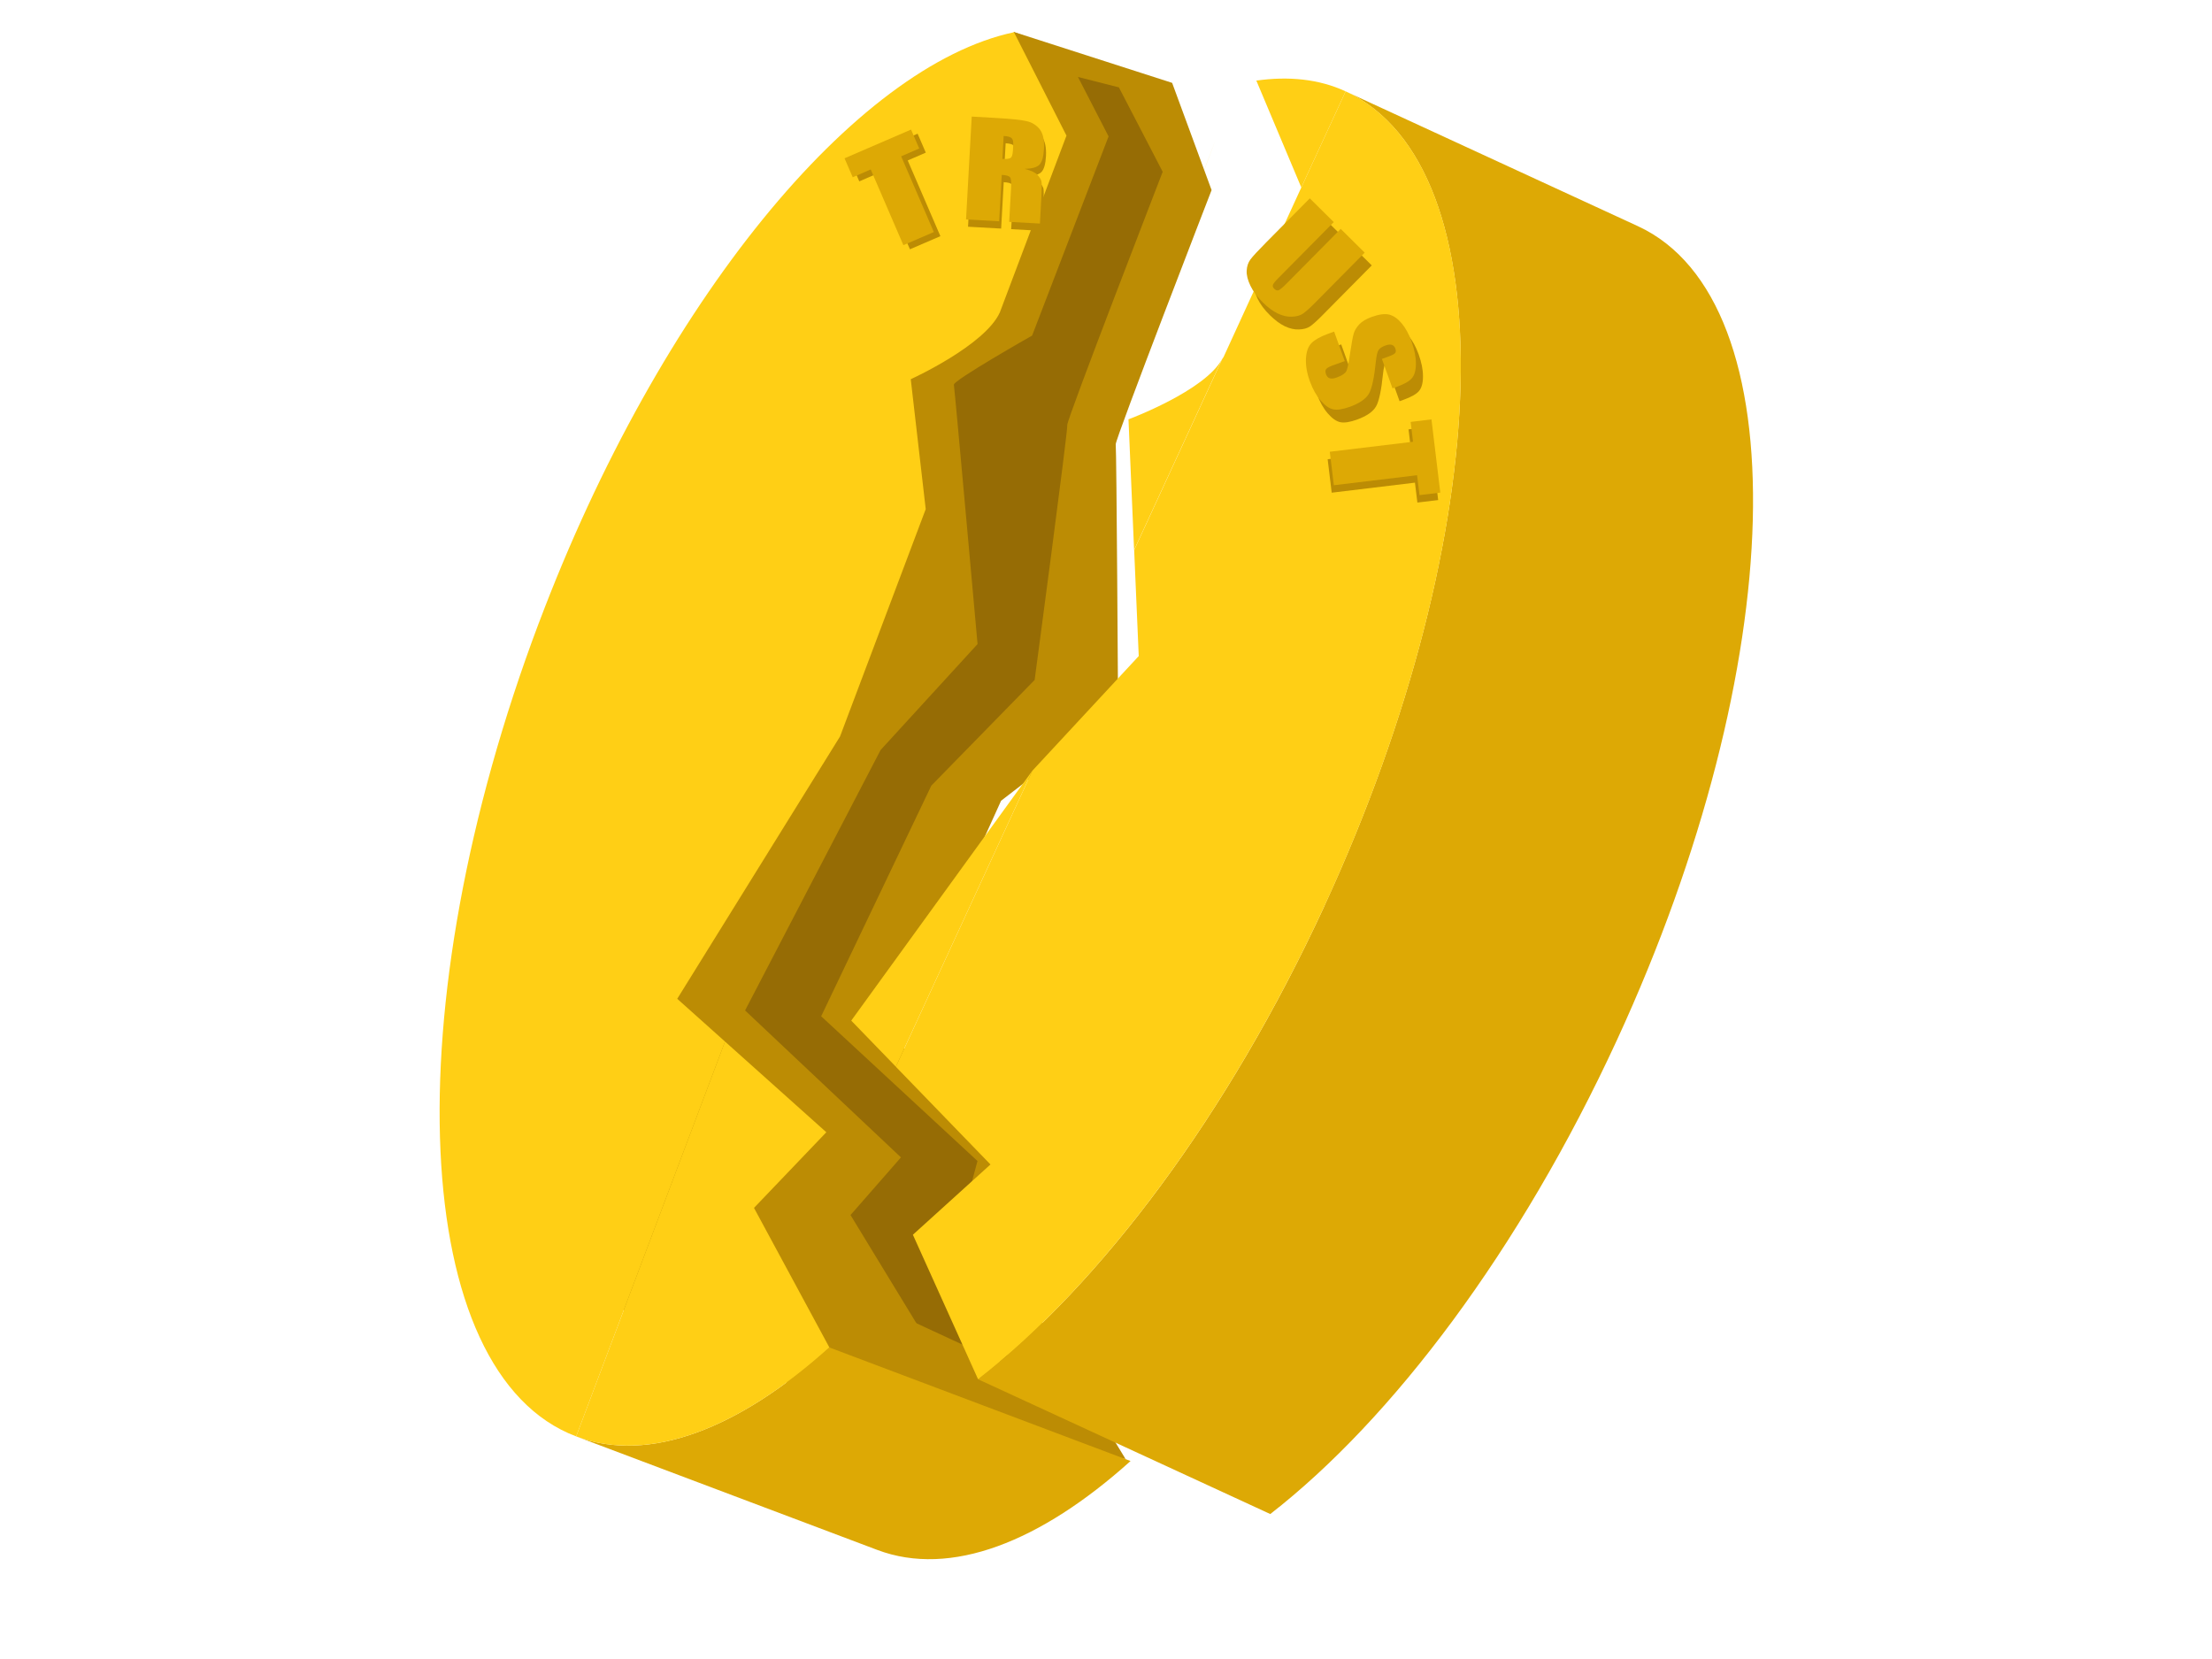 <?xml version="1.0" encoding="UTF-8"?>
<svg id="Layer_1" data-name="Layer 1" xmlns="http://www.w3.org/2000/svg" width="300" height="225" viewBox="0 0 300 225">
  <defs>
    <style>
      .cls-1 {
        fill: #bc8c04;
      }

      .cls-2 {
        fill: #966c05;
      }

      .cls-3 {
        fill: #dda905;
      }

      .cls-4 {
        fill: #ffcf15;
      }
    </style>
  </defs>
  <path class="cls-4" d="m156.06,42.45c1.73-4.58,8.88-23.7,8.88-23.7-2.39,6.34-5.49,14.57-9.03,23.96.04-.09.12-.17.15-.26Z"/>
  <path class="cls-4" d="m147.48,83.72l-1.65-14.3c-3.79,10.05-7.74,20.53-11.62,30.83l13.27-16.53Z"/>
  <g>
    <path class="cls-1" d="m152.66,197.89l-14.1-23.15,4.6-15.32-22.03-18.51,14.64-32.31,15.87-12.23s-.21-35.51-.32-36.11,13-34.48,13-34.48l-5.35-14.54-21.45-6.9-44.89,75.95-13.03,85.83,30.74,24.29,42.33,7.47Z"/>
    <path class="cls-2" d="m137.81,185.73l-8.91-14.63,3.67-13.64-21.2-19.63,14.94-31.28,14.01-14.33s4.55-34.01,4.43-34.6,12.94-34.32,12.94-34.32l-5.94-11.45-13.78-3.5-55.02,68.31-13.03,85.83,36.24,8.57,31.64,14.67Z"/>
    <path class="cls-1" d="m129.45,187.94l-14.1-23.15,6.84-7.82-21.14-19.93,18.38-35.32,13.15-14.37s-3.1-34.58-3.21-35.17,10.61-6.67,10.61-6.67l10.37-27.01-5.95-11.55-6.87-2.59-73.15,150.89,22.74,25.23,42.33,7.47Z"/>
    <path class="cls-3" d="m112.48,182.74c-12.23,11-24.42,15.81-34.34,12.07,0,0,35.26,13.29,40.85,15.4,9.92,3.74,22.11-1.06,34.34-12.06l-40.84-15.4h0Z"/>
    <path class="cls-4" d="m73.08,84.48c-19.76,52.43-17.5,101.82,5.06,110.33,0,0,9.47-25.11,20.19-53.55l-6.48-5.8,22.08-35.58c3.89-10.31,7.83-20.78,11.62-30.83l-2.03-17.62s10.08-4.58,12.09-9.08c3.54-9.39,6.64-17.62,9.03-23.96l-7.12-14.02c-21.45,4.56-47.98,36.45-64.44,80.12Z"/>
    <path class="cls-4" d="m112.48,182.74l-10.22-18.92,9.81-10.26-13.74-12.3c-10.72,28.44-20.19,53.55-20.19,53.55,9.92,3.74,22.11-1.06,34.34-12.07Z"/>
    <g>
      <path class="cls-1" d="m124.45,18.13l1.11,2.57-2.45,1.06,4.43,10.27-4.13,1.78-4.43-10.27-2.44,1.06-1.11-2.57,9.03-3.9Z"/>
      <path class="cls-1" d="m132.03,16.8l3.18.18c2.12.12,3.55.26,4.3.44.74.17,1.34.55,1.78,1.11.44.57.63,1.45.57,2.64-.06,1.09-.27,1.81-.62,2.16-.35.36-1.03.54-2.01.56.88.23,1.46.5,1.75.82.29.32.46.6.53.85.06.25.06.94,0,2.07l-.2,3.68-4.17-.23.26-4.64c.04-.75,0-1.21-.14-1.4-.14-.19-.51-.3-1.13-.33l-.35,6.29-4.49-.25.77-13.96Zm4.36,2.64l-.17,3.1c.51.03.86,0,1.07-.11.21-.1.33-.46.36-1.07l.04-.77c.02-.44-.06-.74-.25-.89-.19-.15-.54-.24-1.06-.27Z"/>
      <path class="cls-3" d="m123.56,17.57l1.11,2.57-2.45,1.06,4.43,10.27-4.13,1.78-4.43-10.27-2.44,1.06-1.11-2.57,9.03-3.9Z"/>
      <path class="cls-3" d="m131.76,15.81l3.18.18c2.12.12,3.55.26,4.3.44.74.17,1.34.55,1.78,1.11.44.57.63,1.45.57,2.64-.06,1.09-.27,1.81-.62,2.16-.35.36-1.03.54-2.01.56.88.23,1.46.5,1.75.82.29.32.46.6.53.85.06.25.06.94,0,2.07l-.2,3.68-4.17-.23.26-4.64c.04-.75,0-1.21-.14-1.4-.14-.19-.51-.3-1.13-.33l-.35,6.29-4.49-.25.77-13.96Zm4.36,2.64l-.17,3.1c.51.03.86,0,1.07-.11.21-.1.33-.46.36-1.07l.04-.77c.02-.44-.06-.74-.25-.89-.19-.15-.54-.24-1.06-.27Z"/>
    </g>
  </g>
  <g>
    <g>
      <path class="cls-3" d="m179.66,122.79c-13.14,28.5-30.46,51.4-47.01,64.27h0s39.63,18.28,39.63,18.28c16.54-12.87,33.86-35.76,47.01-64.27,23.46-50.88,24.74-100.31,2.84-110.4-2.79-1.29-39.64-18.28-39.64-18.28,21.89,10.1,20.62,59.53-2.84,110.4Z"/>
      <path class="cls-4" d="m153.81,74.59c4.23-9.17,8.29-17.97,11.95-25.92-2.33,4.35-12.71,8.2-12.71,8.2l.76,17.72Z"/>
      <path class="cls-4" d="m121.5,144.67c6.19-13.43,12.74-27.63,18.52-40.16l-24.57,33.91,6.05,6.25Z"/>
      <path class="cls-4" d="m176.49,25.42c3.74-8.12,6.01-13.03,6.01-13.03-3.66-1.69-7.76-2.07-12.11-1.46l6.1,14.5Z"/>
      <path class="cls-4" d="m165.94,48.43c-.04.08-.13.16-.17.25-3.67,7.95-7.72,16.75-11.95,25.92l.62,14.38-14.42,15.54c-5.78,12.53-12.33,26.73-18.52,40.16l12.83,13.25-10.52,9.53,8.84,19.6c16.54-12.86,33.86-35.76,47.01-64.27,23.46-50.88,24.74-100.31,2.84-110.4,0,0-2.27,4.91-6.01,13.03,0,0-8.5,18.56-10.55,23.01Z"/>
    </g>
    <g>
      <path class="cls-1" d="m186.04,36l-6.68,6.75c-.76.77-1.32,1.27-1.69,1.52-.37.25-.87.39-1.49.41-.63.03-1.27-.12-1.94-.44-.66-.32-1.33-.82-2.01-1.49-.75-.74-1.31-1.49-1.68-2.26-.37-.77-.54-1.45-.51-2.05s.2-1.1.5-1.51c.3-.41,1.01-1.18,2.14-2.32l5.92-5.98,3.25,3.22-7.5,7.58c-.44.44-.69.75-.75.93-.06.18,0,.36.18.54.21.2.41.27.6.19s.54-.37,1.04-.87l7.37-7.45,3.25,3.22Z"/>
      <path class="cls-1" d="m189.82,54.42l-1.44-4,.99-.36c.46-.17.74-.33.83-.47.09-.15.09-.34,0-.58-.09-.26-.25-.42-.47-.5-.22-.07-.5-.04-.85.08-.45.16-.76.36-.93.59-.17.22-.3.73-.38,1.51-.23,2.25-.54,3.73-.95,4.44-.41.71-1.27,1.3-2.58,1.78-.95.34-1.7.46-2.25.35-.55-.11-1.12-.51-1.71-1.19-.59-.68-1.08-1.55-1.46-2.59-.42-1.15-.59-2.2-.54-3.14.06-.94.31-1.64.77-2.09.45-.45,1.18-.85,2.18-1.22l.87-.32,1.44,4-1.63.59c-.5.18-.8.35-.91.52-.1.16-.1.39,0,.68.1.29.27.47.5.54.23.07.53.05.89-.08.79-.28,1.25-.6,1.4-.96.14-.36.31-1.18.49-2.45.19-1.28.35-2.14.48-2.58.13-.44.39-.86.76-1.25.37-.39.92-.72,1.63-.98,1.02-.37,1.83-.48,2.42-.33.59.15,1.15.54,1.68,1.17.53.63.98,1.45,1.35,2.47.4,1.12.6,2.12.59,3.02,0,.89-.19,1.55-.54,1.96-.35.42-1.06.82-2.12,1.2l-.53.19Z"/>
      <path class="cls-1" d="m195.05,67.82l-2.82.34-.33-2.7-11.29,1.36-.55-4.54,11.29-1.36-.32-2.69,2.82-.34,1.2,9.93Z"/>
      <path class="cls-3" d="m185.08,34.27l-6.68,6.75c-.76.77-1.32,1.27-1.69,1.52-.37.25-.87.39-1.49.41-.63.03-1.27-.12-1.94-.44-.66-.32-1.33-.82-2.01-1.49-.75-.74-1.31-1.49-1.68-2.26-.37-.77-.54-1.45-.51-2.05s.2-1.1.5-1.51c.3-.41,1.01-1.18,2.14-2.32l5.92-5.98,3.25,3.22-7.5,7.58c-.44.44-.69.75-.75.93-.06.18,0,.36.18.54.21.2.41.27.6.19s.54-.37,1.04-.87l7.37-7.45,3.25,3.22Z"/>
      <path class="cls-3" d="m188.86,52.68l-1.44-4,.99-.36c.46-.17.74-.33.83-.47.09-.15.09-.34,0-.58-.09-.26-.25-.42-.47-.5-.22-.07-.5-.04-.85.08-.45.16-.76.36-.93.59-.17.22-.3.73-.38,1.51-.23,2.25-.54,3.73-.95,4.44-.41.71-1.27,1.3-2.58,1.78-.95.34-1.7.46-2.25.35-.55-.11-1.12-.51-1.71-1.19-.59-.68-1.08-1.55-1.46-2.59-.42-1.15-.59-2.2-.54-3.14.06-.94.31-1.64.77-2.09.45-.45,1.18-.85,2.18-1.22l.87-.32,1.44,4-1.63.59c-.5.18-.8.35-.91.52-.1.16-.1.39,0,.68.1.29.27.47.5.54.23.07.53.05.89-.08.79-.28,1.25-.6,1.4-.96.14-.36.31-1.18.49-2.45.19-1.28.35-2.14.48-2.58.13-.44.39-.86.76-1.25.37-.39.92-.72,1.63-.98,1.02-.37,1.83-.48,2.42-.33.59.15,1.15.54,1.68,1.17.53.63.98,1.45,1.35,2.47.4,1.12.6,2.12.59,3.02,0,.89-.19,1.55-.54,1.96-.35.42-1.06.82-2.12,1.2l-.53.19Z"/>
      <path class="cls-3" d="m195.34,66.81l-2.82.34-.33-2.7-11.29,1.36-.55-4.54,11.29-1.36-.32-2.69,2.82-.34,1.2,9.93Z"/>
    </g>
  </g>
</svg>